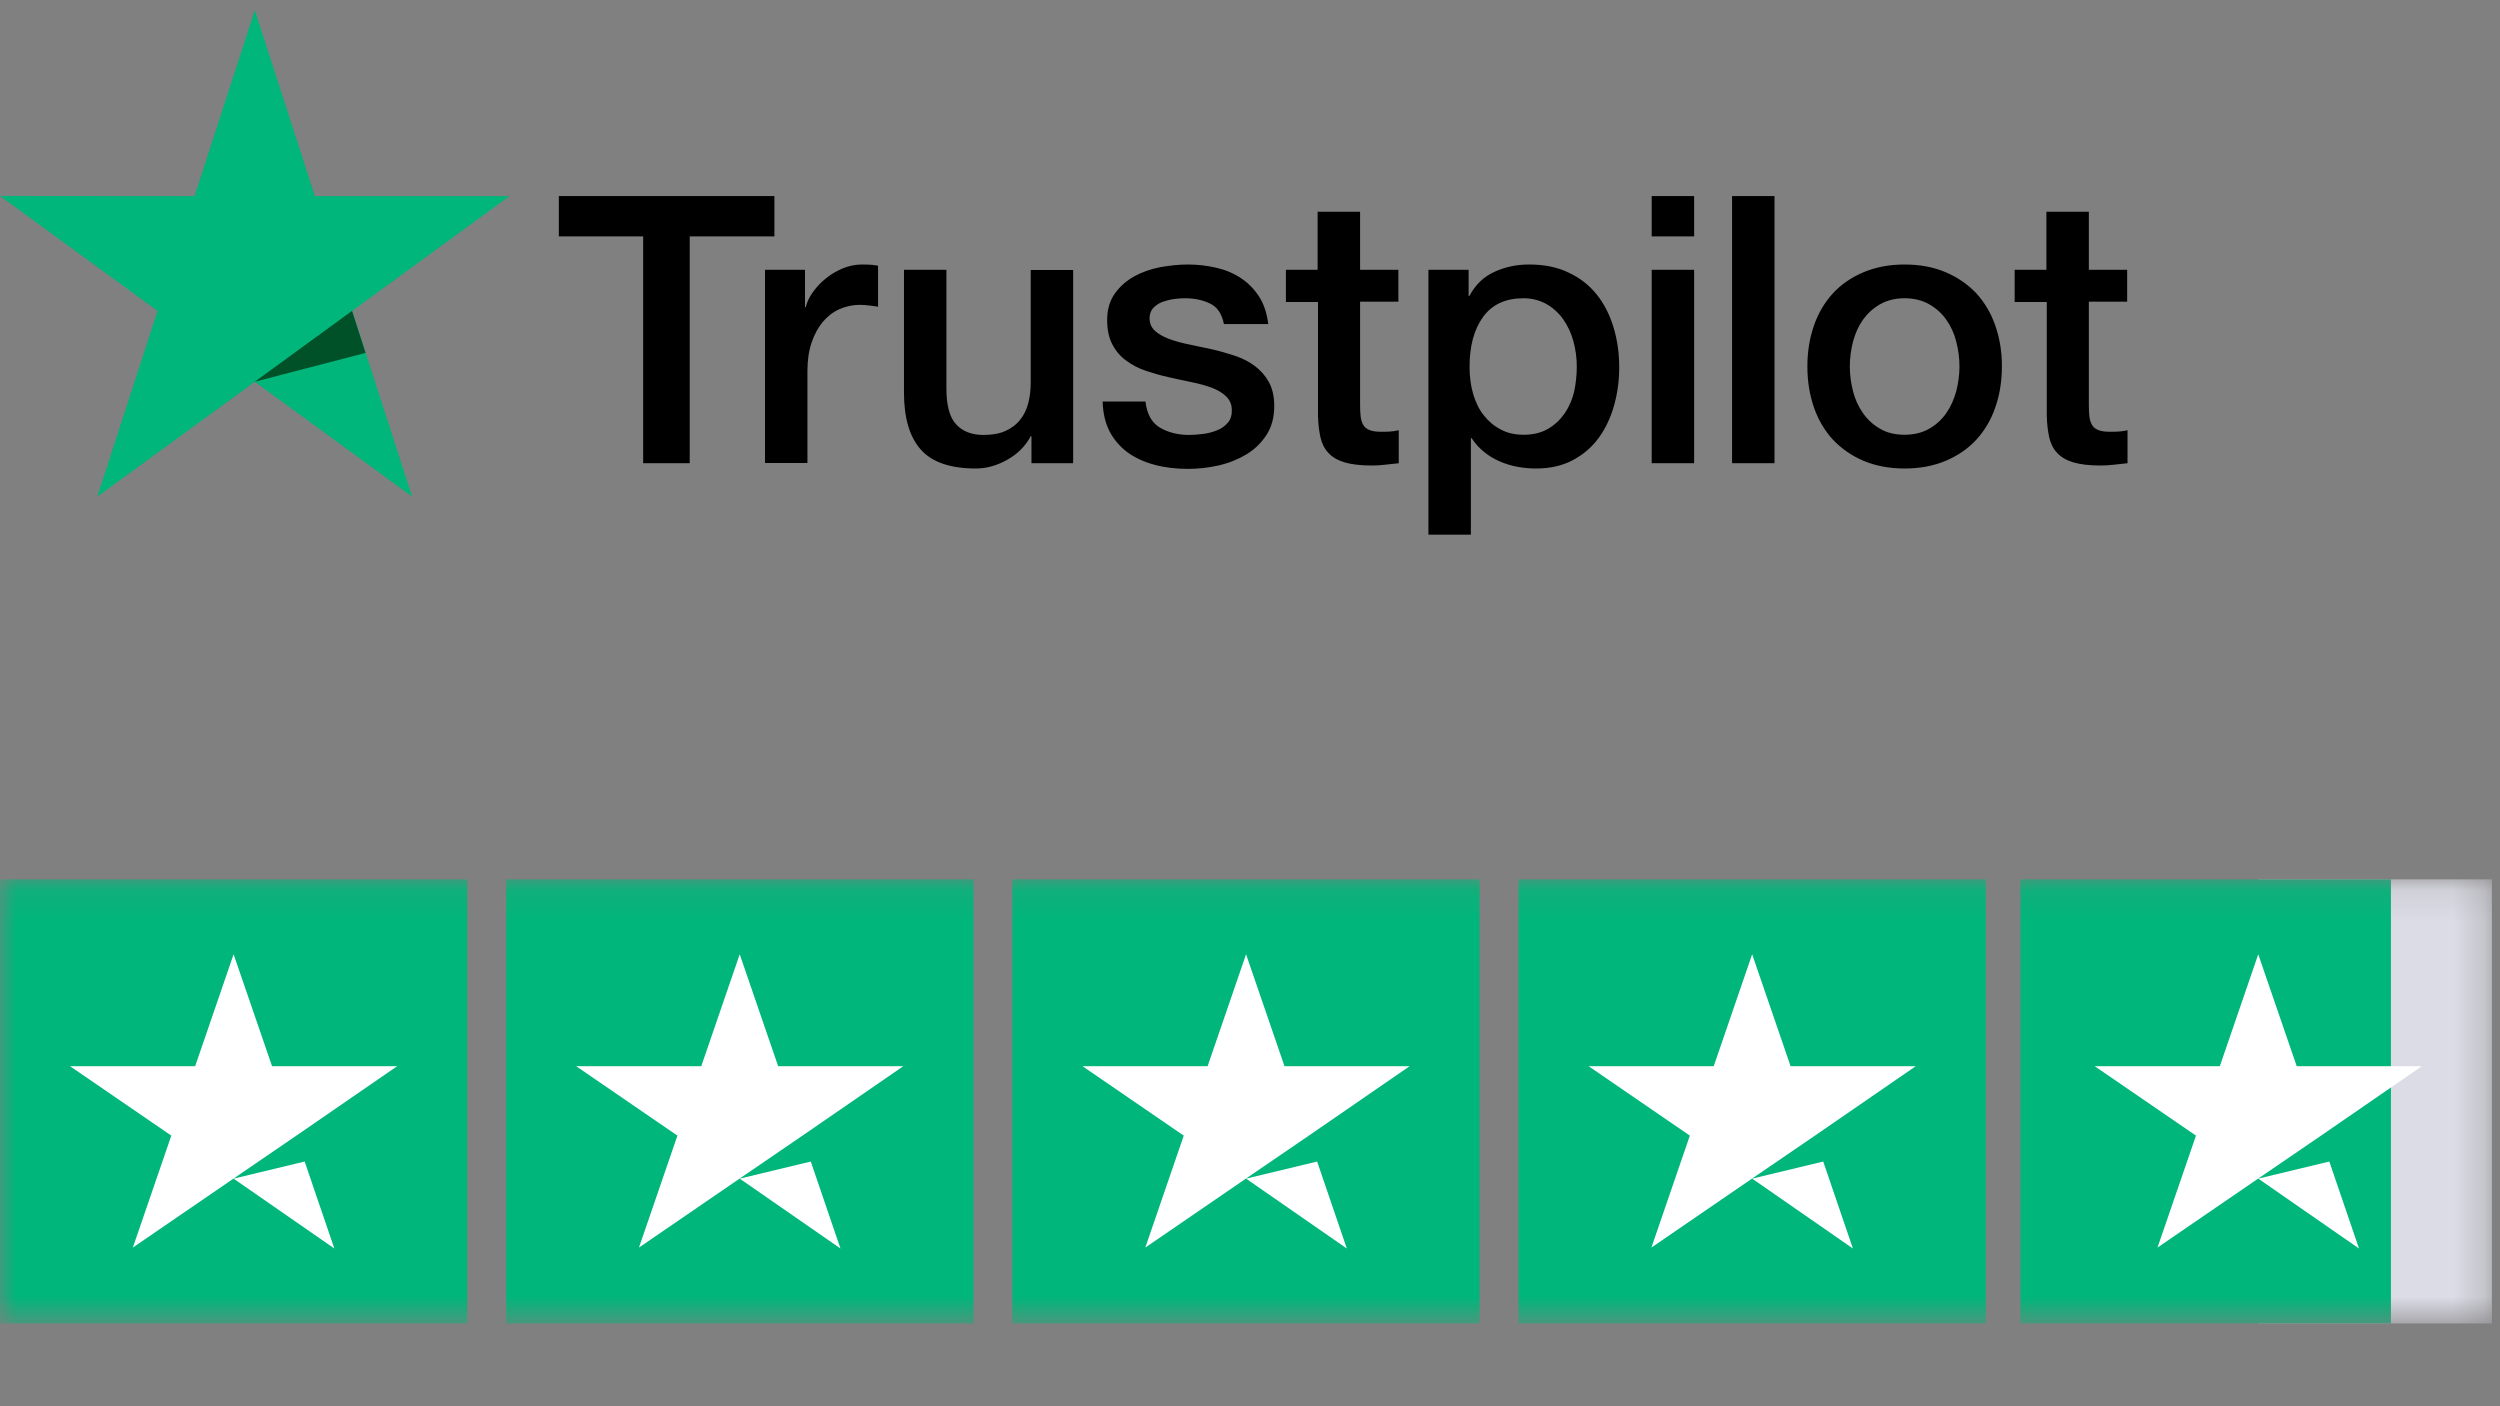 <svg width="80" height="45" viewBox="0 0 80 45" fill="none" xmlns="http://www.w3.org/2000/svg">
<rect x="0" y="0" width="80" height="45" fill="#808080" stroke="none"/>
<g clip-path="url(#clip0_1701_5873)">
<mask id="mask0_1701_5873" style="mask-type:luminance" maskUnits="userSpaceOnUse" x="0" y="28" width="80" height="15">
<path d="M79.742 28.129H0V42.34H79.742V28.129Z" fill="white"/>
</mask>
<g mask="url(#mask0_1701_5873)">
<path d="M14.952 28.139H0V42.35H14.952V28.139Z" fill="#00B67A"/>
<path d="M31.151 28.139H16.199V42.35H31.151V28.139Z" fill="#00B67A"/>
<path d="M47.346 28.139H32.395V42.35H47.346V28.139Z" fill="#00B67A"/>
<path d="M63.545 28.139H48.594V42.35H63.545V28.139Z" fill="#00B67A"/>
<path d="M79.741 28.139H72.266V42.35H79.741V28.139Z" fill="#DCDCE6"/>
<path d="M76.51 28.139H64.656V42.35H76.51V28.139Z" fill="#00B67A"/>
<path d="M7.475 37.716L9.749 37.169L10.699 39.952L7.475 37.716ZM12.708 34.119H8.706L7.475 30.537L6.245 34.119H2.242L5.482 36.34L4.251 39.922L7.491 37.702L9.484 36.34L12.708 34.119Z" fill="white"/>
<path d="M23.671 37.716L25.945 37.169L26.895 39.952L23.671 37.716ZM28.904 34.119H24.901L23.671 30.537L22.44 34.119H18.438L21.677 36.34L20.447 39.922L23.686 37.702L25.68 36.34L28.904 34.119Z" fill="white"/>
<path d="M39.874 37.716L42.148 37.169L43.098 39.952L39.874 37.716ZM45.107 34.119H41.104L39.874 30.537L38.643 34.119H34.641L37.88 36.34L36.65 39.922L39.889 37.702L41.883 36.34L45.107 34.119Z" fill="white"/>
<path d="M56.069 37.716L58.343 37.169L59.293 39.952L56.069 37.716ZM61.302 34.119H57.299L56.069 30.537L54.839 34.119H50.836L54.075 36.34L52.845 39.922L56.084 37.702L58.078 36.34L61.302 34.119Z" fill="white"/>
<path d="M72.264 37.716L74.538 37.169L75.488 39.952L72.264 37.716ZM77.497 34.119H73.495L72.264 30.537L71.034 34.119H67.031L70.271 36.34L69.04 39.922L72.28 37.702L74.274 36.34L77.497 34.119Z" fill="white"/>
</g>
<path d="M17.889 6.274H24.781V7.565H22.071V14.823H20.581V7.565H17.883V6.274H17.889ZM24.486 8.633H25.76V9.828H25.784C25.826 9.659 25.904 9.496 26.019 9.339C26.133 9.182 26.271 9.031 26.433 8.905C26.596 8.772 26.776 8.67 26.974 8.585C27.172 8.507 27.377 8.464 27.581 8.464C27.737 8.464 27.851 8.47 27.912 8.476C27.972 8.482 28.032 8.495 28.098 8.501V9.816C28.002 9.798 27.905 9.786 27.803 9.774C27.701 9.761 27.605 9.755 27.509 9.755C27.28 9.755 27.064 9.804 26.86 9.894C26.656 9.985 26.482 10.123 26.331 10.298C26.181 10.479 26.061 10.697 25.971 10.962C25.881 11.227 25.838 11.529 25.838 11.873V14.817H24.48V8.633H24.486ZM34.341 14.823H33.007V13.96H32.983C32.815 14.274 32.568 14.521 32.238 14.709C31.907 14.896 31.571 14.992 31.228 14.992C30.417 14.992 29.828 14.793 29.468 14.389C29.107 13.985 28.927 13.375 28.927 12.561V8.633H30.285V12.428C30.285 12.971 30.387 13.357 30.597 13.58C30.802 13.804 31.096 13.918 31.469 13.918C31.757 13.918 31.991 13.876 32.184 13.786C32.376 13.695 32.532 13.58 32.646 13.43C32.767 13.285 32.851 13.104 32.905 12.899C32.959 12.694 32.983 12.47 32.983 12.229V8.639H34.341V14.823ZM36.654 12.838C36.696 13.236 36.847 13.514 37.105 13.677C37.37 13.834 37.682 13.918 38.048 13.918C38.175 13.918 38.319 13.906 38.481 13.888C38.643 13.87 38.8 13.828 38.938 13.773C39.082 13.719 39.196 13.635 39.292 13.526C39.382 13.418 39.424 13.279 39.418 13.104C39.413 12.929 39.346 12.784 39.226 12.675C39.106 12.561 38.956 12.476 38.77 12.404C38.583 12.338 38.373 12.277 38.133 12.229C37.892 12.181 37.652 12.126 37.406 12.072C37.153 12.018 36.907 11.945 36.672 11.867C36.438 11.789 36.228 11.68 36.041 11.541C35.855 11.409 35.705 11.233 35.597 11.022C35.483 10.811 35.429 10.552 35.429 10.238C35.429 9.9 35.513 9.623 35.675 9.393C35.837 9.164 36.047 8.983 36.294 8.844C36.546 8.706 36.823 8.609 37.129 8.549C37.436 8.495 37.73 8.464 38.006 8.464C38.325 8.464 38.631 8.501 38.92 8.567C39.208 8.633 39.472 8.742 39.707 8.899C39.941 9.05 40.133 9.249 40.29 9.49C40.446 9.731 40.542 10.027 40.584 10.371H39.166C39.1 10.045 38.956 9.822 38.721 9.713C38.487 9.599 38.217 9.544 37.916 9.544C37.82 9.544 37.706 9.55 37.574 9.568C37.441 9.587 37.321 9.617 37.201 9.659C37.087 9.701 36.991 9.768 36.907 9.852C36.829 9.936 36.786 10.045 36.786 10.184C36.786 10.353 36.847 10.485 36.961 10.588C37.075 10.691 37.225 10.775 37.411 10.847C37.598 10.914 37.808 10.974 38.048 11.022C38.289 11.071 38.535 11.125 38.788 11.179C39.034 11.233 39.274 11.306 39.514 11.384C39.755 11.463 39.965 11.571 40.151 11.71C40.338 11.849 40.488 12.018 40.602 12.223C40.716 12.428 40.776 12.688 40.776 12.989C40.776 13.357 40.692 13.665 40.524 13.924C40.356 14.178 40.139 14.389 39.875 14.546C39.611 14.703 39.31 14.823 38.986 14.896C38.661 14.968 38.337 15.004 38.018 15.004C37.628 15.004 37.267 14.962 36.937 14.871C36.606 14.781 36.318 14.648 36.078 14.473C35.837 14.292 35.645 14.069 35.507 13.804C35.368 13.538 35.296 13.218 35.284 12.85H36.654V12.838ZM41.137 8.633H42.164V6.775H43.523V8.633H44.748V9.653H43.523V12.959C43.523 13.104 43.528 13.224 43.541 13.333C43.553 13.436 43.583 13.526 43.625 13.598C43.667 13.671 43.733 13.725 43.823 13.761C43.913 13.798 44.027 13.816 44.184 13.816C44.28 13.816 44.376 13.816 44.472 13.81C44.568 13.804 44.664 13.791 44.76 13.767V14.823C44.61 14.841 44.46 14.853 44.322 14.871C44.178 14.889 44.033 14.896 43.883 14.896C43.523 14.896 43.234 14.859 43.018 14.793C42.801 14.727 42.627 14.624 42.507 14.491C42.381 14.359 42.303 14.196 42.255 13.997C42.212 13.798 42.182 13.568 42.176 13.315V9.665H41.149V8.633H41.137ZM45.71 8.633H46.996V9.472H47.02C47.212 9.11 47.476 8.857 47.819 8.7C48.161 8.543 48.528 8.464 48.93 8.464C49.417 8.464 49.838 8.549 50.198 8.724C50.559 8.893 50.859 9.128 51.1 9.43C51.34 9.731 51.514 10.081 51.634 10.479C51.755 10.878 51.815 11.306 51.815 11.758C51.815 12.175 51.761 12.579 51.653 12.965C51.544 13.357 51.382 13.701 51.166 14.003C50.949 14.304 50.673 14.54 50.337 14.721C50 14.902 49.609 14.992 49.153 14.992C48.955 14.992 48.756 14.974 48.558 14.938C48.36 14.902 48.167 14.841 47.987 14.763C47.807 14.684 47.633 14.582 47.482 14.455C47.326 14.328 47.2 14.184 47.092 14.021H47.068V17.11H45.71V8.633ZM50.457 11.734C50.457 11.457 50.421 11.185 50.349 10.92C50.276 10.654 50.168 10.425 50.024 10.22C49.88 10.015 49.7 9.852 49.489 9.731C49.273 9.611 49.026 9.544 48.75 9.544C48.179 9.544 47.747 9.743 47.458 10.142C47.17 10.54 47.026 11.071 47.026 11.734C47.026 12.048 47.062 12.338 47.14 12.603C47.218 12.868 47.326 13.098 47.482 13.291C47.633 13.484 47.813 13.635 48.023 13.743C48.233 13.858 48.48 13.912 48.756 13.912C49.069 13.912 49.327 13.846 49.543 13.719C49.76 13.592 49.934 13.424 50.072 13.224C50.21 13.019 50.312 12.79 50.373 12.531C50.427 12.271 50.457 12.006 50.457 11.734ZM52.854 6.274H54.212V7.565H52.854V6.274ZM52.854 8.633H54.212V14.823H52.854V8.633ZM55.426 6.274H56.784V14.823H55.426V6.274ZM60.948 14.992C60.455 14.992 60.017 14.908 59.632 14.745C59.248 14.582 58.923 14.353 58.653 14.069C58.388 13.78 58.184 13.436 58.046 13.037C57.908 12.639 57.836 12.199 57.836 11.722C57.836 11.252 57.908 10.817 58.046 10.419C58.184 10.021 58.388 9.677 58.653 9.387C58.917 9.098 59.248 8.875 59.632 8.712C60.017 8.549 60.455 8.464 60.948 8.464C61.441 8.464 61.88 8.549 62.264 8.712C62.648 8.875 62.973 9.104 63.243 9.387C63.508 9.677 63.712 10.021 63.85 10.419C63.989 10.817 64.061 11.252 64.061 11.722C64.061 12.199 63.989 12.639 63.85 13.037C63.712 13.436 63.508 13.78 63.243 14.069C62.979 14.359 62.648 14.582 62.264 14.745C61.88 14.908 61.441 14.992 60.948 14.992ZM60.948 13.912C61.248 13.912 61.513 13.846 61.735 13.719C61.958 13.592 62.138 13.424 62.282 13.218C62.426 13.013 62.528 12.778 62.6 12.519C62.667 12.259 62.703 11.994 62.703 11.722C62.703 11.457 62.667 11.197 62.6 10.932C62.534 10.666 62.426 10.437 62.282 10.232C62.138 10.027 61.958 9.864 61.735 9.737C61.513 9.611 61.248 9.544 60.948 9.544C60.648 9.544 60.383 9.611 60.161 9.737C59.939 9.864 59.758 10.033 59.614 10.232C59.47 10.437 59.368 10.666 59.296 10.932C59.23 11.197 59.194 11.457 59.194 11.722C59.194 11.994 59.23 12.259 59.296 12.519C59.362 12.778 59.47 13.013 59.614 13.218C59.758 13.424 59.939 13.592 60.161 13.719C60.383 13.852 60.648 13.912 60.948 13.912ZM64.457 8.633H65.485V6.775H66.843V8.633H68.069V9.653H66.843V12.959C66.843 13.104 66.849 13.224 66.861 13.333C66.873 13.436 66.903 13.526 66.945 13.598C66.987 13.671 67.053 13.725 67.143 13.761C67.233 13.798 67.348 13.816 67.504 13.816C67.6 13.816 67.696 13.816 67.792 13.81C67.888 13.804 67.984 13.791 68.081 13.767V14.823C67.93 14.841 67.78 14.853 67.642 14.871C67.498 14.889 67.353 14.896 67.203 14.896C66.843 14.896 66.554 14.859 66.338 14.793C66.122 14.727 65.947 14.624 65.827 14.491C65.701 14.359 65.623 14.196 65.575 13.997C65.533 13.798 65.503 13.568 65.497 13.315V9.665H64.469V8.633H64.457Z" fill="black"/>
<path d="M16.302 6.276H10.077L8.154 0.327L6.225 6.276L0 6.27L5.041 9.95L3.113 15.892L8.154 12.218L13.189 15.892L11.267 9.95L16.302 6.276Z" fill="#00B67A"/>
<path d="M11.698 11.293L11.265 9.948L8.152 12.216L11.698 11.293Z" fill="#005128"/>
</g>
<defs>
<clipPath id="clip0_1701_5873">
<rect width="80" height="44" fill="white" transform="translate(0 0.022)"/>
</clipPath>
</defs>
</svg>
